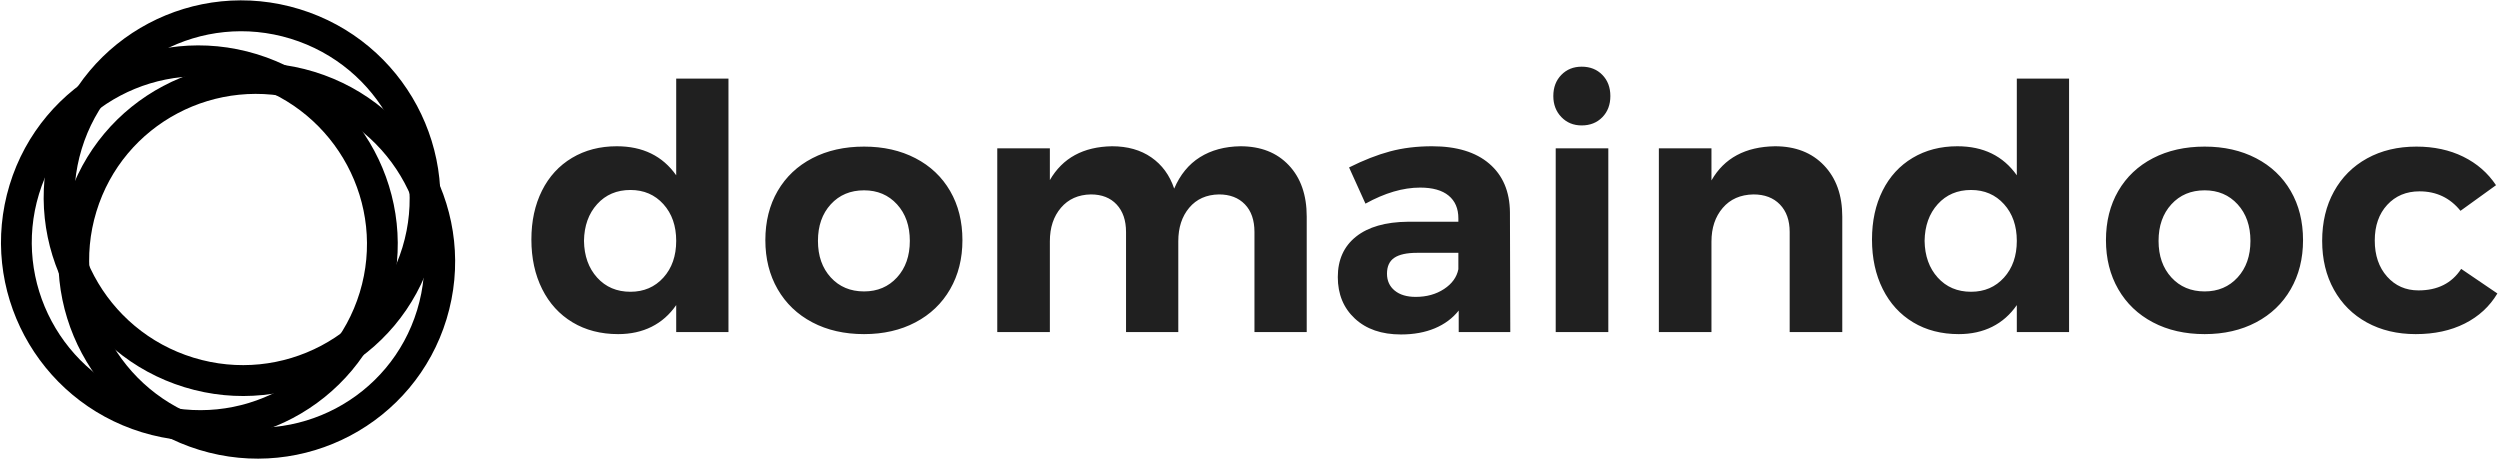<?xml version="1.0" encoding="UTF-8"?>
<svg width="527px" height="97px" viewBox="0 0 527 97" version="1.1" xmlns="http://www.w3.org/2000/svg" xmlns:xlink="http://www.w3.org/1999/xlink">
    <!-- Generator: Sketch 42 (36781) - http://www.bohemiancoding.com/sketch -->
    <title>logo-with-text</title>
    <desc>Created with Sketch.</desc>
    <defs></defs>
    <g id="Page-1" stroke="none" stroke-width="1" fill="none" fill-rule="evenodd">
        <g id="Artboard" transform="translate(-78, -320)">
            <g id="logo-with-text" transform="translate(78, 320)">
                <g id="Group" fill-rule="nonzero" fill="#000000">
                    <path d="M2.019,38.994 C8.724,16.983 32.075,4.648 54.166,11.427 C76.257,18.205 88.744,41.536 82.039,63.547 C75.334,85.559 51.983,97.893 29.892,91.115 C7.801,84.336 -4.686,61.005 2.019,38.994 Z M75.836,61.644 C81.49,43.083 70.947,23.383 52.27,17.652 C33.593,11.922 13.876,22.336 8.222,40.897 C2.568,59.458 13.111,79.158 31.788,84.889 C50.465,90.62 70.182,80.205 75.836,61.644 Z" id="Oval"></path>
                    <path d="M11.016,29.501 C17.721,7.49 41.072,-4.845 63.163,1.934 C85.254,8.712 97.74,32.043 91.035,54.054 C84.33,76.065 60.979,88.4 38.888,81.622 C16.797,74.843 4.311,51.512 11.016,29.501 Z M84.832,52.151 C90.486,33.59 79.943,13.89 61.266,8.159 C42.59,2.429 22.873,12.843 17.219,31.404 C11.565,49.965 22.108,69.665 40.784,75.396 C59.461,81.127 79.178,70.712 84.832,52.151 Z" id="Oval"></path>
                    <path d="M14.115,42.706 C20.82,20.695 44.171,8.36 66.262,15.138 C88.353,21.917 100.84,45.248 94.135,67.259 C87.43,89.27 64.078,101.605 41.988,94.826 C19.897,88.048 7.41,64.717 14.115,42.706 Z M87.932,65.356 C93.586,46.795 83.043,27.095 64.366,21.364 C45.689,15.633 25.972,26.048 20.318,44.609 C14.664,63.17 25.207,82.87 43.884,88.601 C62.561,94.331 82.278,83.917 87.932,65.356 Z" id="Oval"></path>
                </g>
                <path d="M153.56,16.576 L153.56,70 L142.544,70 L142.544,64.312 C141.152,66.328 139.424,67.852 137.36,68.884 C135.296,69.916 132.944,70.432 130.304,70.432 C126.656,70.432 123.452,69.604 120.692,67.948 C117.932,66.292 115.796,63.952 114.284,60.928 C112.772,57.904 112.016,54.424 112.016,50.488 C112.016,46.6 112.76,43.168 114.248,40.192 C115.736,37.216 117.848,34.912 120.584,33.28 C123.32,31.648 126.464,30.832 130.016,30.832 C135.488,30.832 139.664,32.872 142.544,36.952 L142.544,16.576 L153.56,16.576 Z M139.844,58.516 C141.644,56.524 142.544,53.944 142.544,50.776 C142.544,47.608 141.644,45.028 139.844,43.036 C138.044,41.044 135.728,40.048 132.896,40.048 C130.016,40.048 127.676,41.044 125.876,43.036 C124.076,45.028 123.152,47.608 123.104,50.776 C123.152,53.944 124.076,56.524 125.876,58.516 C127.676,60.508 130.016,61.504 132.896,61.504 C135.728,61.504 138.044,60.508 139.844,58.516 Z M192.98,33.352 C196.124,34.984 198.56,37.288 200.288,40.264 C202.016,43.24 202.88,46.696 202.88,50.632 C202.88,54.52 202.016,57.964 200.288,60.964 C198.56,63.964 196.124,66.292 192.98,67.948 C189.836,69.604 186.224,70.432 182.144,70.432 C178.016,70.432 174.38,69.604 171.236,67.948 C168.092,66.292 165.656,63.964 163.928,60.964 C162.2,57.964 161.336,54.52 161.336,50.632 C161.336,46.696 162.2,43.24 163.928,40.264 C165.656,37.288 168.092,34.984 171.236,33.352 C174.38,31.72 178.016,30.904 182.144,30.904 C186.224,30.904 189.836,31.72 192.98,33.352 Z M175.124,43.072 C173.324,45.04 172.424,47.608 172.424,50.776 C172.424,53.944 173.324,56.512 175.124,58.48 C176.924,60.448 179.264,61.432 182.144,61.432 C184.976,61.432 187.292,60.448 189.092,58.48 C190.892,56.512 191.792,53.944 191.792,50.776 C191.792,47.608 190.892,45.04 189.092,43.072 C187.292,41.104 184.976,40.12 182.144,40.12 C179.264,40.12 176.924,41.104 175.124,43.072 Z M271.676,34.828 C274.196,37.492 275.456,41.104 275.456,45.664 L275.456,70 L264.44,70 L264.44,48.904 C264.44,46.408 263.768,44.464 262.424,43.072 C261.08,41.68 259.256,40.984 256.952,40.984 C254.312,41.032 252.224,41.968 250.688,43.792 C249.152,45.616 248.384,47.968 248.384,50.848 L248.384,70 L237.368,70 L237.368,48.904 C237.368,46.456 236.708,44.524 235.388,43.108 C234.068,41.692 232.256,40.984 229.952,40.984 C227.312,41.032 225.212,41.968 223.652,43.792 C222.092,45.616 221.312,47.968 221.312,50.848 L221.312,70 L210.224,70 L210.224,31.264 L221.312,31.264 L221.312,37.96 C224,33.304 228.368,30.928 234.416,30.832 C237.68,30.832 240.44,31.612 242.696,33.172 C244.952,34.732 246.56,36.928 247.52,39.76 C248.768,36.832 250.58,34.624 252.956,33.136 C255.332,31.648 258.176,30.88 261.488,30.832 C265.76,30.832 269.156,32.164 271.676,34.828 Z M307.496,70 L307.496,65.464 C306.2,67.096 304.52,68.344 302.456,69.208 C300.392,70.072 298.016,70.504 295.328,70.504 C291.248,70.504 288.008,69.388 285.608,67.156 C283.208,64.924 282.008,62.008 282.008,58.408 C282.008,54.76 283.292,51.916 285.86,49.876 C288.428,47.836 292.064,46.792 296.768,46.744 L307.424,46.744 L307.424,46.024 C307.424,43.96 306.74,42.364 305.372,41.236 C304.004,40.108 302,39.544 299.36,39.544 C295.76,39.544 291.92,40.672 287.84,42.928 L284.384,35.296 C287.456,33.76 290.336,32.632 293.024,31.912 C295.712,31.192 298.664,30.832 301.88,30.832 C307.064,30.832 311.084,32.056 313.94,34.504 C316.796,36.952 318.248,40.36 318.296,44.728 L318.368,70 L307.496,70 Z M304.4,60.928 C306.08,59.824 307.088,58.432 307.424,56.752 L307.424,53.296 L298.712,53.296 C296.552,53.296 294.956,53.644 293.924,54.34 C292.892,55.036 292.376,56.152 292.376,57.688 C292.376,59.176 292.916,60.364 293.996,61.252 C295.076,62.14 296.552,62.584 298.424,62.584 C300.728,62.584 302.72,62.032 304.4,60.928 Z M327.944,31.264 L339.032,31.264 L339.032,70 L327.944,70 L327.944,31.264 Z M337.772,15.784 C338.9,16.936 339.464,18.424 339.464,20.248 C339.464,22.072 338.9,23.56 337.772,24.712 C336.644,25.864 335.192,26.44 333.416,26.44 C331.688,26.44 330.26,25.852 329.132,24.676 C328.004,23.5 327.44,22.024 327.44,20.248 C327.44,18.424 328.004,16.936 329.132,15.784 C330.26,14.632 331.688,14.056 333.416,14.056 C335.192,14.056 336.644,14.632 337.772,15.784 Z M384.5,34.864 C387.068,37.552 388.352,41.152 388.352,45.664 L388.352,70 L377.264,70 L377.264,48.904 C377.264,46.456 376.58,44.524 375.212,43.108 C373.844,41.692 371.984,40.984 369.632,40.984 C366.896,41.032 364.736,41.98 363.152,43.828 C361.568,45.676 360.776,48.04 360.776,50.92 L360.776,70 L349.688,70 L349.688,31.264 L360.776,31.264 L360.776,38.032 C363.464,33.328 367.928,30.928 374.168,30.832 C378.488,30.832 381.932,32.176 384.5,34.864 Z M436.16,16.576 L436.16,70 L425.144,70 L425.144,64.312 C423.752,66.328 422.024,67.852 419.96,68.884 C417.896,69.916 415.544,70.432 412.904,70.432 C409.256,70.432 406.052,69.604 403.292,67.948 C400.532,66.292 398.396,63.952 396.884,60.928 C395.372,57.904 394.616,54.424 394.616,50.488 C394.616,46.6 395.36,43.168 396.848,40.192 C398.336,37.216 400.448,34.912 403.184,33.28 C405.92,31.648 409.064,30.832 412.616,30.832 C418.088,30.832 422.264,32.872 425.144,36.952 L425.144,16.576 L436.16,16.576 Z M422.444,58.516 C424.244,56.524 425.144,53.944 425.144,50.776 C425.144,47.608 424.244,45.028 422.444,43.036 C420.644,41.044 418.328,40.048 415.496,40.048 C412.616,40.048 410.276,41.044 408.476,43.036 C406.676,45.028 405.752,47.608 405.704,50.776 C405.752,53.944 406.676,56.524 408.476,58.516 C410.276,60.508 412.616,61.504 415.496,61.504 C418.328,61.504 420.644,60.508 422.444,58.516 Z M475.58,33.352 C478.724,34.984 481.16,37.288 482.888,40.264 C484.616,43.24 485.48,46.696 485.48,50.632 C485.48,54.52 484.616,57.964 482.888,60.964 C481.16,63.964 478.724,66.292 475.58,67.948 C472.436,69.604 468.824,70.432 464.744,70.432 C460.616,70.432 456.98,69.604 453.836,67.948 C450.692,66.292 448.256,63.964 446.528,60.964 C444.8,57.964 443.936,54.52 443.936,50.632 C443.936,46.696 444.8,43.24 446.528,40.264 C448.256,37.288 450.692,34.984 453.836,33.352 C456.98,31.72 460.616,30.904 464.744,30.904 C468.824,30.904 472.436,31.72 475.58,33.352 Z M457.724,43.072 C455.924,45.04 455.024,47.608 455.024,50.776 C455.024,53.944 455.924,56.512 457.724,58.48 C459.524,60.448 461.864,61.432 464.744,61.432 C467.576,61.432 469.892,60.448 471.692,58.48 C473.492,56.512 474.392,53.944 474.392,50.776 C474.392,47.608 473.492,45.04 471.692,43.072 C469.892,41.104 467.576,40.12 464.744,40.12 C461.864,40.12 459.524,41.104 457.724,43.072 Z M510.032,40.336 C507.248,40.336 504.98,41.284 503.228,43.18 C501.476,45.076 500.6,47.584 500.6,50.704 C500.6,53.824 501.464,56.356 503.192,58.3 C504.92,60.244 507.128,61.216 509.816,61.216 C513.848,61.216 516.848,59.704 518.816,56.68 L526.448,61.864 C524.816,64.6 522.524,66.712 519.572,68.2 C516.62,69.688 513.176,70.432 509.24,70.432 C505.352,70.432 501.92,69.616 498.944,67.984 C495.968,66.352 493.652,64.048 491.996,61.072 C490.34,58.096 489.512,54.664 489.512,50.776 C489.512,46.84 490.34,43.372 491.996,40.372 C493.652,37.372 495.98,35.044 498.98,33.388 C501.98,31.732 505.448,30.904 509.384,30.904 C513.08,30.904 516.368,31.612 519.248,33.028 C522.128,34.444 524.432,36.448 526.16,39.04 L518.672,44.44 C516.464,41.704 513.584,40.336 510.032,40.336 Z" id="domaindoc" fill="#202020"></path>
            </g>
        </g>
    </g>
</svg>